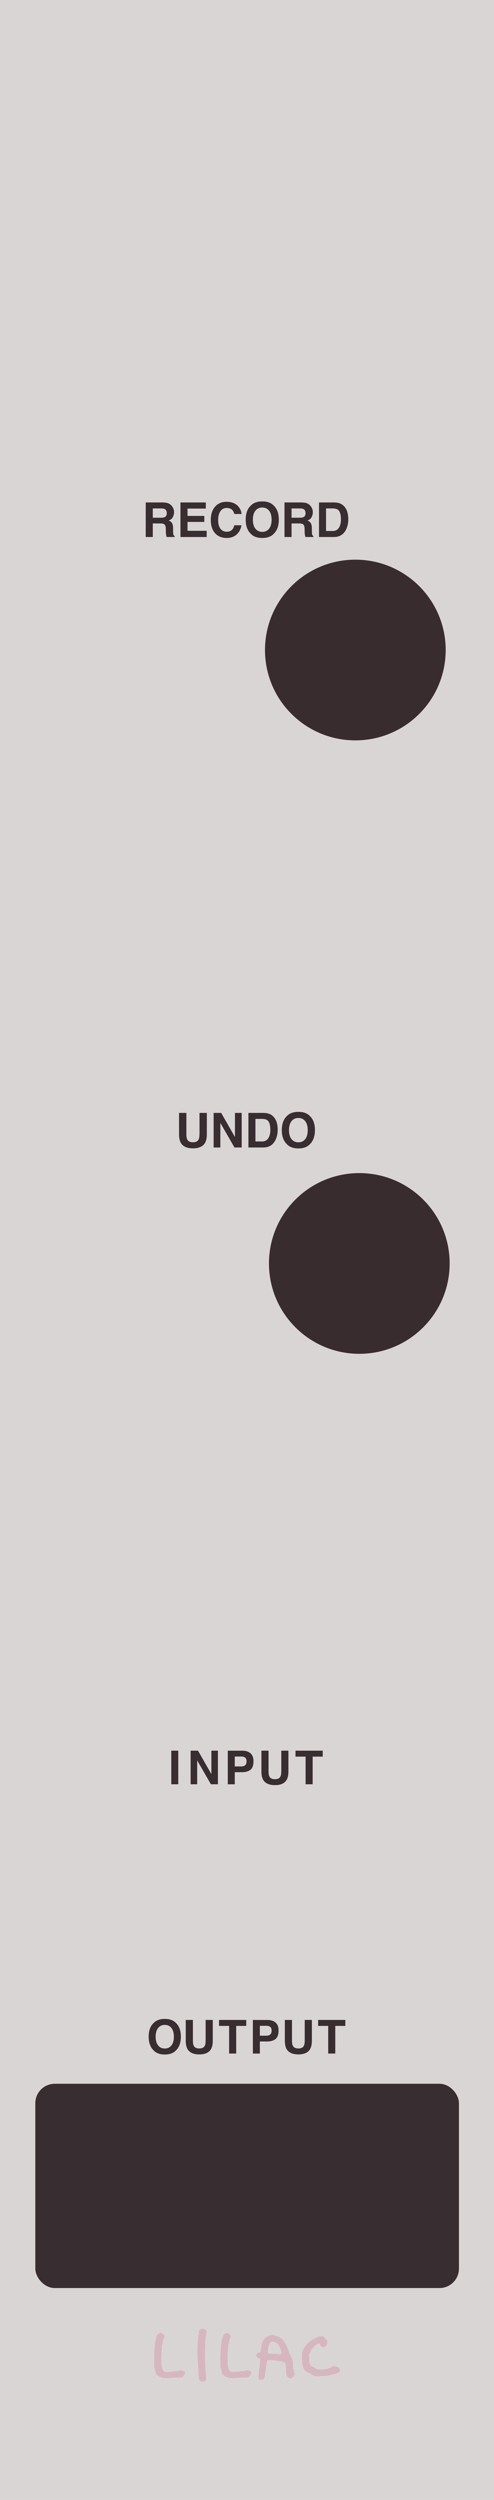 <?xml version="1.0" encoding="UTF-8" standalone="no"?>
<svg
   width="25.4mm"
   height="128.5mm"
   viewBox="0 0 25.4 128.5"
   version="1.1"
   id="svg8"
   inkscape:version="1.2.1 (9c6d41e, 2022-07-14)"
   sodipodi:docname="LoopMutator.svg"
   inkscape:export-filename="/Users/grough/Desktop/VCV Junk/Lilac Progress 20201015-2.png"
   inkscape:export-xdpi="300"
   inkscape:export-ydpi="300"
   xml:space="preserve"
   xmlns:inkscape="http://www.inkscape.org/namespaces/inkscape"
   xmlns:sodipodi="http://sodipodi.sourceforge.net/DTD/sodipodi-0.dtd"
   xmlns:xlink="http://www.w3.org/1999/xlink"
   xmlns="http://www.w3.org/2000/svg"
   xmlns:svg="http://www.w3.org/2000/svg"
   xmlns:rdf="http://www.w3.org/1999/02/22-rdf-syntax-ns#"
   xmlns:cc="http://creativecommons.org/ns#"
   xmlns:dc="http://purl.org/dc/elements/1.1/"><defs
     id="defs2"><inkscape:perspective
       sodipodi:type="inkscape:persp3d"
       inkscape:vp_x="0 : 64.25 : 1"
       inkscape:vp_y="0 : 1000 : 0"
       inkscape:vp_z="30.479998 : 64.25 : 1"
       inkscape:persp3d-origin="15.239998 : 42.833333 : 1"
       id="perspective3344" /><linearGradient
       id="SVGID_1_"
       gradientUnits="userSpaceOnUse"
       x1="219.999"
       y1="6477.4"
       x2="232.999"
       y2="6477.4"
       gradientTransform="matrix(0,0.265,0.265,0,-1701.289,-58.16)"><stop
         offset="0"
         style="stop-color:#ABA9A9"
         id="stop8801" /><stop
         offset="1"
         style="stop-color:#8F8F8F"
         id="stop8803" /></linearGradient><linearGradient
       id="SVGID_2_"
       gradientUnits="userSpaceOnUse"
       x1="220.687"
       y1="6477.4"
       x2="232.311"
       y2="6477.4"
       gradientTransform="matrix(0,0.265,0.265,0,-1701.289,-58.16)"><stop
         offset="0.006"
         style="stop-color:#dad5d5;stop-opacity:1;"
         id="stop8808" /><stop
         offset="1"
         style="stop-color:#cfc8c8;stop-opacity:1;"
         id="stop8810" /></linearGradient><linearGradient
       id="SVGID_2_-2"
       gradientUnits="userSpaceOnUse"
       x1="220.687"
       y1="6477.4"
       x2="232.311"
       y2="6477.4"
       gradientTransform="matrix(0,1,1,0,-6469.903,-218.993)">
	<stop
   offset="0.006"
   style="stop-color:#e5e0e0;stop-opacity:1;"
   id="stop8808-5" />
	<stop
   offset="1"
   style="stop-color:#d4cfcf;stop-opacity:1;"
   id="stop8810-4" />
</linearGradient><linearGradient
       inkscape:collect="always"
       xlink:href="#SVGID_2_-2"
       id="linearGradient16968"
       gradientUnits="userSpaceOnUse"
       gradientTransform="matrix(0,1.033,1.033,0,-6680.993,-226.374)"
       x1="220.687"
       y1="6477.4"
       x2="232.311"
       y2="6477.4" /><linearGradient
       inkscape:collect="always"
       xlink:href="#SVGID_2_-2"
       id="linearGradient16968-0"
       gradientUnits="userSpaceOnUse"
       gradientTransform="matrix(0,1.033,1.033,0,-6680.993,-226.374)"
       x1="220.687"
       y1="6477.4"
       x2="232.311"
       y2="6477.4" /><linearGradient
       inkscape:collect="always"
       xlink:href="#SVGID_2_-2"
       id="linearGradient82892"
       gradientUnits="userSpaceOnUse"
       gradientTransform="matrix(0,1.033,1.033,0,-6680.993,-226.374)"
       x1="220.687"
       y1="6477.4"
       x2="232.311"
       y2="6477.4" /><linearGradient
       inkscape:collect="always"
       xlink:href="#SVGID_2_-2"
       id="linearGradient82981"
       gradientUnits="userSpaceOnUse"
       gradientTransform="matrix(0,1.033,1.033,0,-6680.993,-226.374)"
       x1="220.687"
       y1="6477.4"
       x2="232.311"
       y2="6477.4" /></defs><sodipodi:namedview
     id="base"
     pagecolor="#303030"
     bordercolor="#666666"
     borderopacity="1.0"
     inkscape:pageopacity="0"
     inkscape:pageshadow="2"
     inkscape:zoom="2.5982115"
     inkscape:cx="21.553287"
     inkscape:cy="238.04836"
     inkscape:document-units="mm"
     inkscape:current-layer="layer2"
     inkscape:document-rotation="0"
     showgrid="true"
     inkscape:window-width="1728"
     inkscape:window-height="1051"
     inkscape:window-x="0"
     inkscape:window-y="38"
     inkscape:window-maximized="0"
     inkscape:snap-page="true"
     inkscape:snap-grids="true"
     inkscape:snap-to-guides="true"
     inkscape:snap-others="true"
     inkscape:object-nodes="false"
     inkscape:snap-nodes="true"
     inkscape:snap-global="true"
     showguides="true"
     inkscape:guide-bbox="true"
     inkscape:snap-bbox="true"
     inkscape:showpageshadow="false"
     showborder="true"
     inkscape:lockguides="false"
     inkscape:pagecheckerboard="0"
     inkscape:deskcolor="#dad5d5"><inkscape:grid
       type="xygrid"
       id="grid3645"
       units="mm"
       spacingx="5.08"
       spacingy="128.5"
       empcolor="#3f3fff"
       empopacity="0.125"
       enabled="false" /><inkscape:grid
       type="xygrid"
       id="grid9253"
       spacingx="3"
       empspacing="2"
       spacingy="11"
       units="mm"
       originy="2.4" /></sodipodi:namedview><g
     inkscape:groupmode="layer"
     id="layer2"
     inkscape:label="Panel graphics"
     style="display:inline"><rect
       style="display:inline;opacity:1;mix-blend-mode:normal;fill:#dad5d5;fill-opacity:1;fill-rule:evenodd;stroke-width:0.265"
       id="rect28"
       width="25.4"
       height="128.5"
       x="0"
       y="0" /><circle
       style="display:inline;mix-blend-mode:normal;fill:#d7b7bf;fill-opacity:1;stroke-width:0.914;stroke-miterlimit:4;stroke-dasharray:none"
       id="circle3672"
       cx="21.967"
       cy="-68.955"
       transform="scale(1,-1)"
       r="0" /><circle
       style="display:inline;mix-blend-mode:normal;fill:#d7b7bf;fill-opacity:1;stroke-width:0.914"
       id="circle3727"
       cx="21.951"
       cy="88.486"
       r="0" /><circle
       style="display:inline;mix-blend-mode:normal;fill:#d7b7bf;fill-opacity:1;stroke-width:0.914;stroke-miterlimit:4;stroke-dasharray:none"
       id="circle3831"
       cx="21.967"
       cy="-26.408"
       transform="scale(1,-1)"
       r="0" /><circle
       style="display:inline;mix-blend-mode:normal;fill:#d7b7bf;fill-opacity:1;stroke-width:0.914;stroke-miterlimit:4;stroke-dasharray:none"
       id="ellipse5996"
       cx="21.967"
       cy="-68.955"
       transform="scale(1,-1)"
       r="0" /><circle
       style="display:inline;mix-blend-mode:normal;fill:#d7b7bf;fill-opacity:1;stroke-width:0.914;stroke-miterlimit:4;stroke-dasharray:none"
       id="ellipse5998"
       cx="21.967"
       cy="-68.955"
       transform="scale(1,-1)"
       r="0" /><circle
       style="display:inline;mix-blend-mode:normal;fill:#d7b7bf;fill-opacity:1;stroke-width:0.914;stroke-miterlimit:4;stroke-dasharray:none"
       id="ellipse6000"
       cx="21.967"
       cy="-63.663"
       transform="scale(1,-1)"
       r="0" /><g
       id="g3371"
       transform="matrix(0.924,0,0,0.924,-1.707,8.416)"
       style="display:inline;mix-blend-mode:normal;fill:#d7b7bf;fill-opacity:1"><g
         id="g2422"
         transform="matrix(1.162,0,0,1.162,-2.185,-20.501)"
         style="fill:#d7b7bf;fill-opacity:1"><path
           id="path2410"
           style="display:inline;fill:#d7b7bf;fill-opacity:1;stroke-width:0.013"
           d="m 16.521,121.579 c -0.017,0 -0.087,0.018 -0.156,0.041 -0.138,0.046 -0.195,0.092 -0.29,0.237 -0.051,0.078 -0.06,0.11 -0.105,0.385 -0.025,0.157 -0.041,0.191 -0.09,0.191 -0.031,0 -0.121,0.052 -0.135,0.078 -0.008,0.014 -0.014,0.038 -0.014,0.053 0,0.039 0.098,0.14 0.144,0.15 0.051,0.01 0.072,0.05 0.054,0.105 -0.008,0.023 -0.013,0.091 -0.014,0.15 -1.47e-4,0.066 -0.011,0.15 -0.028,0.216 -0.017,0.067 -0.025,0.125 -0.02,0.155 0.005,0.026 -7.73e-4,0.106 -0.012,0.177 -0.021,0.139 -0.017,0.162 0.035,0.198 0.036,0.026 0.175,0.014 0.21,-0.017 0.036,-0.031 0.065,-0.169 0.089,-0.43 0.008,-0.08 0.023,-0.18 0.034,-0.223 0.011,-0.043 0.02,-0.088 0.02,-0.099 -0.002,-0.05 0.015,-0.121 0.033,-0.138 0.023,-0.023 0.225,-0.027 0.329,-0.007 0.035,0.006 0.116,0.019 0.181,0.028 0.139,0.019 0.305,0.059 0.33,0.079 0.029,0.024 0.046,0.141 0.05,0.348 0.005,0.231 0.026,0.302 0.115,0.374 0.046,0.037 0.059,0.041 0.104,0.033 0.066,-0.011 0.163,-0.086 0.182,-0.14 0.019,-0.055 0.019,-0.108 -7.73e-4,-0.128 -0.009,-0.009 -0.02,-0.047 -0.025,-0.085 -0.005,-0.038 -0.018,-0.093 -0.03,-0.122 -0.016,-0.04 -0.019,-0.08 -0.014,-0.164 0.005,-0.067 0.002,-0.136 -0.008,-0.171 -0.008,-0.033 -0.02,-0.08 -0.026,-0.105 -0.009,-0.04 -0.038,-0.101 -0.126,-0.263 -0.01,-0.018 -0.036,-0.093 -0.059,-0.166 -0.053,-0.172 -0.143,-0.355 -0.203,-0.412 -0.026,-0.025 -0.048,-0.053 -0.048,-0.063 0,-0.03 -0.106,-0.118 -0.183,-0.152 -0.117,-0.052 -0.297,-0.114 -0.331,-0.114 z m -0.026,0.331 c 0.054,-0.004 0.129,0.015 0.192,0.051 0.108,0.062 0.173,0.161 0.235,0.358 0.041,0.129 0.038,0.175 -0.014,0.195 -0.041,0.016 -0.049,0.015 -0.13,-0.008 -0.043,-0.012 -0.119,-0.018 -0.217,-0.017 -0.161,0.003 -0.258,-0.017 -0.269,-0.053 -0.007,-0.024 0.011,-0.2 0.031,-0.293 0.017,-0.08 0.084,-0.199 0.126,-0.221 0.012,-0.006 0.028,-0.01 0.046,-0.012 z" /><path
           style="display:inline;fill:#d7b7bf;fill-opacity:1;stroke-width:0.013"
           d="m 16.022,120.818 c -0.004,-0.011 -0.007,-0.008 -0.008,0.008 -5.57e-4,0.014 0.002,0.022 0.007,0.017 0.005,-0.004 0.005,-0.016 7.74e-4,-0.025 z"
           id="path2412" /><path
           style="display:inline;fill:#d7b7bf;fill-opacity:1;stroke-width:0.014"
           d="m 18.501,123.539 c -0.031,-0.012 -0.082,-0.042 -0.113,-0.065 -0.031,-0.024 -0.08,-0.051 -0.109,-0.061 -0.085,-0.029 -0.187,-0.095 -0.23,-0.149 -0.026,-0.032 -0.053,-0.098 -0.077,-0.186 -0.031,-0.114 -0.038,-0.172 -0.041,-0.364 -0.003,-0.153 0.002,-0.252 0.014,-0.3 0.025,-0.096 0.084,-0.225 0.115,-0.251 0.014,-0.011 0.047,-0.054 0.073,-0.095 0.026,-0.041 0.068,-0.088 0.094,-0.106 0.026,-0.018 0.076,-0.058 0.111,-0.089 0.058,-0.05 0.158,-0.104 0.361,-0.194 0.072,-0.032 0.196,-0.04 0.257,-0.017 0.019,0.007 0.071,0.058 0.116,0.114 0.082,0.101 0.082,0.101 0.072,0.181 -0.012,0.094 -0.075,0.189 -0.14,0.211 -0.068,0.022 -0.147,-0.01 -0.18,-0.073 -0.057,-0.108 -0.057,-0.108 -0.151,-0.072 -0.062,0.024 -0.104,0.054 -0.169,0.122 -0.048,0.05 -0.1,0.115 -0.116,0.145 -0.09,0.167 -0.105,0.201 -0.114,0.255 -0.005,0.033 -0.003,0.082 0.004,0.11 0.009,0.031 0.009,0.072 0.002,0.107 -0.009,0.04 -0.007,0.08 0.009,0.139 0.028,0.109 0.068,0.17 0.124,0.193 0.025,0.01 0.09,0.046 0.144,0.079 0.062,0.038 0.123,0.064 0.166,0.07 0.096,0.013 0.396,-0.018 0.465,-0.049 0.031,-0.014 0.075,-0.029 0.096,-0.035 0.021,-0.004 0.063,-0.026 0.093,-0.046 0.041,-0.028 0.064,-0.034 0.097,-0.028 0.024,0.004 0.074,0.014 0.112,0.021 0.098,0.016 0.167,0.085 0.167,0.165 -1.59e-4,0.032 -0.005,0.065 -0.011,0.074 -0.023,0.034 -0.163,0.091 -0.347,0.14 -0.168,0.044 -0.226,0.053 -0.464,0.066 -0.334,0.018 -0.358,0.018 -0.429,-0.01 z"
           id="path2414" /><path
           style="display:inline;fill:#d7b7bf;fill-opacity:1;stroke-width:0.013"
           d="m 13.045,123.783 c -0.054,-0.053 -0.063,-0.135 -0.087,-0.74 -0.004,-0.098 -0.013,-0.219 -0.019,-0.27 -0.038,-0.286 -0.006,-0.999 0.055,-1.239 0.008,-0.03 0.01,-0.07 0.005,-0.089 -0.012,-0.048 0.034,-0.104 0.112,-0.138 0.079,-0.034 0.105,-0.034 0.147,-7.7e-4 0.018,0.014 0.049,0.032 0.068,0.039 0.032,0.012 0.034,0.019 0.034,0.096 0,0.046 -0.005,0.089 -0.012,0.096 -0.006,0.007 -0.022,0.104 -0.035,0.216 -0.036,0.319 -0.031,1.272 0.008,1.578 0.007,0.054 0.016,0.168 0.019,0.252 0.006,0.153 0.006,0.153 -0.04,0.194 -0.042,0.037 -0.055,0.041 -0.132,0.041 -0.076,0 -0.09,-0.004 -0.122,-0.036 z"
           id="path2416" /><path
           style="display:inline;fill:#d7b7bf;fill-opacity:1;stroke-width:0.013"
           d="m 11.386,123.654 c -0.188,-0.012 -0.257,-0.039 -0.401,-0.159 -0.058,-0.048 -0.06,-0.052 -0.09,-0.239 -0.005,-0.034 -0.018,-0.071 -0.028,-0.083 -0.014,-0.017 -0.018,-0.086 -0.017,-0.32 7.73e-4,-0.543 0.03,-0.873 0.099,-1.116 0.051,-0.179 0.063,-0.195 0.176,-0.234 0.07,-0.024 0.07,-0.024 0.121,0.012 0.028,0.02 0.065,0.061 0.082,0.093 0.03,0.057 0.03,0.057 -0.015,0.147 -0.032,0.063 -0.044,0.104 -0.041,0.137 0.002,0.026 -0.008,0.079 -0.023,0.118 -0.02,0.052 -0.027,0.102 -0.027,0.183 -7e-6,0.061 -0.006,0.133 -0.013,0.158 -0.018,0.061 -0.019,0.648 -0.002,0.723 0.044,0.189 0.067,0.228 0.165,0.276 0.052,0.025 0.082,0.017 0.175,0.007 0.127,-0.011 0.255,-0.025 0.286,-0.033 0.031,-0.007 0.07,-0.01 0.086,-0.006 0.016,0.004 0.057,-0.002 0.09,-0.013 0.105,-0.036 0.192,-0.032 0.264,0.01 0.038,0.023 0.062,0.046 0.062,0.061 0,0.053 -0.043,0.142 -0.095,0.195 -0.055,0.056 -0.055,0.056 -0.213,0.056 -0.087,10e-5 -0.223,0.005 -0.303,0.012 -0.08,0.007 -0.177,0.015 -0.217,0.018 -0.04,0.004 -0.034,0.002 -0.121,-0.004 z"
           id="path2418"
           sodipodi:nodetypes="cscccscccccccccsccsccscscccc" /><path
           style="display:inline;fill:#d7b7bf;fill-opacity:1;stroke-width:0.013"
           d="m 14.559,123.654 c -0.188,-0.012 -0.257,-0.039 -0.401,-0.159 -0.058,-0.048 -0.06,-0.052 -0.09,-0.239 -0.005,-0.034 -0.018,-0.071 -0.028,-0.083 -0.014,-0.017 -0.018,-0.086 -0.017,-0.32 7.73e-4,-0.543 0.03,-0.873 0.099,-1.116 0.051,-0.179 0.063,-0.195 0.176,-0.234 0.07,-0.024 0.07,-0.024 0.121,0.012 0.028,0.02 0.065,0.061 0.082,0.093 0.03,0.057 0.03,0.057 -0.015,0.147 -0.032,0.063 -0.044,0.104 -0.041,0.137 0.002,0.026 -0.008,0.079 -0.023,0.118 -0.02,0.052 -0.027,0.102 -0.027,0.183 -7e-6,0.061 -0.006,0.133 -0.013,0.158 -0.018,0.061 -0.019,0.648 -0.002,0.723 0.044,0.189 0.067,0.228 0.165,0.276 0.052,0.025 0.082,0.017 0.175,0.007 0.127,-0.011 0.255,-0.025 0.286,-0.033 0.031,-0.007 0.07,-0.01 0.086,-0.006 0.016,0.004 0.057,-0.002 0.09,-0.013 0.105,-0.036 0.192,-0.032 0.264,0.01 0.038,0.023 0.062,0.046 0.062,0.061 0,0.053 -0.043,0.142 -0.095,0.195 -0.055,0.056 -0.055,0.056 -0.213,0.056 -0.087,10e-5 -0.223,0.005 -0.303,0.012 -0.08,0.007 -0.177,0.015 -0.217,0.018 -0.04,0.004 -0.034,0.002 -0.121,-0.004 z"
           id="path2420"
           sodipodi:nodetypes="cscccscccccccccsccsccscscccc" /></g></g><g
       transform="matrix(0.342,0,0,0.342,22.916,33.412)"
       id="g2605-7"
       style="display:inline;opacity:1;mix-blend-mode:normal;fill:#392c2f;fill-opacity:1;stroke-width:1.294"><path
         inkscape:connector-curvature="0"
         id="path2603-9"
         style="fill:#392c2f;fill-opacity:1;fill-rule:nonzero;stroke:none;stroke-width:1.294"
         d="m 0,0 c 0,-7.5 -6.083,-13.58 -13.584,-13.58 -7.5,0 -13.582,6.08 -13.582,13.58 0,7.503 6.082,13.582 13.582,13.582 C -6.083,13.582 0,7.503 0,0" /></g><rect
       style="display:inline;mix-blend-mode:normal;fill:#382d30;fill-opacity:1;stroke-width:1;stroke-miterlimit:4;stroke-dasharray:none"
       id="rect2783"
       width="21.782"
       height="10.5"
       x="1.816"
       y="107.109"
       rx="1"
       ry="1" /><g
       aria-label="INPUT"
       id="text6211"
       style="font-style:normal;font-weight:normal;font-size:2.4px;line-height:1.5;font-family:sans-serif;letter-spacing:0.265px;fill:#382d30;fill-opacity:1;stroke:none;stroke-width:0.265"
       transform="translate(0,0.132)"><path
         d="M 9.166,91.582 H 8.807 V 89.855 H 9.166 Z M 8.986,89.821 Z"
         style="font-style:normal;font-variant:normal;font-weight:bold;font-stretch:normal;font-size:2.4px;font-family:Helvetica;-inkscape-font-specification:'Helvetica Bold';fill:#382d30;fill-opacity:1;stroke-width:0.265"
         id="path6272" /><path
         d="m 9.802,89.855 h 0.379 l 0.688,1.206 v -1.206 h 0.336 V 91.582 H 10.844 L 10.138,90.355 V 91.582 H 9.802 Z m 0.715,-0.004 z"
         style="font-style:normal;font-variant:normal;font-weight:bold;font-stretch:normal;font-size:2.4px;font-family:Helvetica;-inkscape-font-specification:'Helvetica Bold';fill:#382d30;fill-opacity:1;stroke-width:0.265"
         id="path6274" /><path
         d="m 12.677,90.405 q 0,-0.135 -0.071,-0.192 -0.07,-0.057 -0.198,-0.057 H 12.071 v 0.509 h 0.336 q 0.128,0 0.198,-0.062 0.071,-0.062 0.071,-0.197 z m 0.357,-0.002 q 0,0.306 -0.155,0.432 -0.155,0.127 -0.442,0.127 H 12.071 v 0.621 h -0.359 v -1.727 h 0.752 q 0.26,0 0.415,0.134 0.155,0.134 0.155,0.414 z"
         style="font-style:normal;font-variant:normal;font-weight:bold;font-stretch:normal;font-size:2.4px;font-family:Helvetica;-inkscape-font-specification:'Helvetica Bold';fill:#382d30;fill-opacity:1;stroke-width:0.265"
         id="path6276" /><path
         d="m 13.441,89.855 h 0.367 v 1.062 q 0,0.178 0.042,0.26 0.066,0.145 0.286,0.145 0.219,0 0.285,-0.145 0.042,-0.082 0.042,-0.26 v -1.062 h 0.367 v 1.062 q 0,0.275 -0.086,0.429 -0.159,0.281 -0.608,0.281 -0.449,0 -0.609,-0.281 -0.086,-0.154 -0.086,-0.429 z m 0.695,0 z"
         style="font-style:normal;font-variant:normal;font-weight:bold;font-stretch:normal;font-size:2.4px;font-family:Helvetica;-inkscape-font-specification:'Helvetica Bold';fill:#382d30;fill-opacity:1;stroke-width:0.265"
         id="path6278" /><path
         d="m 16.593,89.855 v 0.306 h -0.517 v 1.421 h -0.363 v -1.421 h -0.519 v -0.306 z"
         style="font-style:normal;font-variant:normal;font-weight:bold;font-stretch:normal;font-size:2.4px;font-family:Helvetica;-inkscape-font-specification:'Helvetica Bold';fill:#382d30;fill-opacity:1;stroke-width:0.265"
         id="path6280" /></g><g
       aria-label="OUTPUT"
       id="text6235"
       style="font-style:normal;font-weight:normal;font-size:2.4px;line-height:1.5;font-family:sans-serif;letter-spacing:0.265px;fill:#382d30;fill-opacity:1;stroke:none;stroke-width:0.265"><path
         d="m 8.473,105.298 q 0.214,0 0.34,-0.158 0.127,-0.158 0.127,-0.45 0,-0.291 -0.127,-0.449 -0.125,-0.159 -0.34,-0.159 -0.214,0 -0.342,0.158 -0.128,0.158 -0.128,0.45 0,0.292 0.128,0.45 0.128,0.158 0.342,0.158 z m 0.827,-0.608 q 0,0.465 -0.261,0.713 -0.196,0.202 -0.566,0.202 -0.37,0 -0.566,-0.202 -0.263,-0.247 -0.263,-0.713 0,-0.475 0.263,-0.713 0.196,-0.202 0.566,-0.202 0.37,0 0.566,0.202 0.261,0.238 0.261,0.713 z m -0.827,-0.914 z"
         style="font-style:normal;font-variant:normal;font-weight:bold;font-stretch:normal;font-size:2.4px;font-family:Helvetica;-inkscape-font-specification:'Helvetica Bold';fill:#382d30;fill-opacity:1;stroke-width:0.265"
         id="path6283" /><path
         d="m 9.551,103.828 h 0.367 v 1.062 q 0,0.178 0.042,0.26 0.066,0.145 0.286,0.145 0.219,0 0.285,-0.145 0.042,-0.082 0.042,-0.26 v -1.062 h 0.367 v 1.062 q 0,0.275 -0.086,0.429 -0.159,0.281 -0.608,0.281 -0.449,0 -0.609,-0.281 -0.086,-0.154 -0.086,-0.429 z m 0.695,0 z"
         style="font-style:normal;font-variant:normal;font-weight:bold;font-stretch:normal;font-size:2.4px;font-family:Helvetica;-inkscape-font-specification:'Helvetica Bold';fill:#382d30;fill-opacity:1;stroke-width:0.265"
         id="path6285" /><path
         d="m 12.661,103.828 v 0.306 h -0.517 v 1.421 h -0.363 v -1.421 h -0.519 v -0.306 z"
         style="font-style:normal;font-variant:normal;font-weight:bold;font-stretch:normal;font-size:2.4px;font-family:Helvetica;-inkscape-font-specification:'Helvetica Bold';fill:#382d30;fill-opacity:1;stroke-width:0.265"
         id="path6287" /><path
         d="m 13.966,104.378 q 0,-0.135 -0.071,-0.192 -0.07,-0.057 -0.198,-0.057 H 13.361 v 0.509 h 0.336 q 0.128,0 0.198,-0.062 0.071,-0.062 0.071,-0.197 z m 0.357,-0.002 q 0,0.306 -0.155,0.432 -0.155,0.127 -0.442,0.127 H 13.361 v 0.621 h -0.359 v -1.727 h 0.752 q 0.26,0 0.415,0.134 0.155,0.134 0.155,0.414 z"
         style="font-style:normal;font-variant:normal;font-weight:bold;font-stretch:normal;font-size:2.4px;font-family:Helvetica;-inkscape-font-specification:'Helvetica Bold';fill:#382d30;fill-opacity:1;stroke-width:0.265"
         id="path6289" /><path
         d="m 14.646,103.828 h 0.367 v 1.062 q 0,0.178 0.042,0.26 0.066,0.145 0.286,0.145 0.219,0 0.285,-0.145 0.042,-0.082 0.042,-0.26 v -1.062 h 0.367 v 1.062 q 0,0.275 -0.086,0.429 -0.159,0.281 -0.608,0.281 -0.449,0 -0.609,-0.281 -0.086,-0.154 -0.086,-0.429 z m 0.695,0 z"
         style="font-style:normal;font-variant:normal;font-weight:bold;font-stretch:normal;font-size:2.4px;font-family:Helvetica;-inkscape-font-specification:'Helvetica Bold';fill:#382d30;fill-opacity:1;stroke-width:0.265"
         id="path6291" /><path
         d="m 17.756,103.828 v 0.306 h -0.517 v 1.421 h -0.363 v -1.421 h -0.519 v -0.306 z"
         style="font-style:normal;font-variant:normal;font-weight:bold;font-stretch:normal;font-size:2.4px;font-family:Helvetica;-inkscape-font-specification:'Helvetica Bold';fill:#382d30;fill-opacity:1;stroke-width:0.265"
         id="path6293" /></g><g
       aria-label="RECORD"
       id="text10055"
       style="font-weight:bold;font-size:2.469px;font-family:Helvetica;-inkscape-font-specification:'Helvetica Bold';display:inline;opacity:1;fill:#382d30;stroke-width:0.8"><path
         d="M 8.24,26.906 H 7.856 v 0.697 H 7.493 v -1.777 h 0.872 q 0.187,0.004 0.287,0.046 0.101,0.042 0.171,0.124 0.058,0.068 0.092,0.15 0.034,0.082 0.034,0.187 0,0.127 -0.064,0.25 -0.064,0.122 -0.211,0.172 0.123,0.049 0.174,0.141 0.052,0.09 0.052,0.277 v 0.119 q 0,0.122 0.01,0.165 0.014,0.069 0.068,0.101 v 0.045 H 8.568 q -0.017,-0.059 -0.024,-0.095 -0.014,-0.075 -0.016,-0.153 l -0.002,-0.165 Q 8.523,27.02 8.463,26.963 8.404,26.906 8.24,26.906 Z m 0.225,-0.323 q 0.111,-0.051 0.111,-0.2 0,-0.162 -0.107,-0.217 -0.06,-0.031 -0.181,-0.031 H 7.856 v 0.477 h 0.421 q 0.125,0 0.188,-0.029 z"
         style="stroke-width:0.8"
         id="path11088" /><path
         d="M 10.505,26.827 H 9.642 v 0.457 h 0.984 v 0.32 H 9.279 v -1.777 h 1.303 v 0.315 H 9.642 v 0.377 h 0.863 z"
         style="stroke-width:0.8"
         id="path11090" /><path
         d="m 12.169,27.471 q -0.199,0.182 -0.509,0.182 -0.383,0 -0.603,-0.246 -0.219,-0.247 -0.219,-0.678 0,-0.465 0.25,-0.717 0.217,-0.219 0.552,-0.219 0.449,0 0.656,0.294 0.115,0.165 0.123,0.332 h -0.371 q -0.036,-0.128 -0.093,-0.193 -0.101,-0.116 -0.3,-0.116 -0.203,0 -0.32,0.164 -0.117,0.163 -0.117,0.462 0,0.299 0.123,0.449 0.124,0.148 0.315,0.148 0.195,0 0.298,-0.128 0.057,-0.069 0.094,-0.206 h 0.368 q -0.048,0.291 -0.246,0.473 z"
         style="stroke-width:0.8"
         id="path11092" /><path
         d="m 13.485,27.653 q -0.381,0 -0.582,-0.207 -0.27,-0.254 -0.27,-0.733 0,-0.488 0.27,-0.733 0.201,-0.207 0.582,-0.207 0.381,0 0.582,0.207 0.269,0.245 0.269,0.733 0,0.479 -0.269,0.733 -0.201,0.207 -0.582,0.207 z m 0.351,-0.477 q 0.129,-0.163 0.129,-0.463 0,-0.299 -0.13,-0.462 -0.129,-0.164 -0.35,-0.164 -0.221,0 -0.352,0.163 -0.131,0.163 -0.131,0.463 0,0.3 0.131,0.463 0.131,0.163 0.352,0.163 0.221,0 0.351,-0.163 z"
         style="stroke-width:0.8"
         id="path11094" /><path
         d="m 15.374,26.906 h -0.383 v 0.697 h -0.363 v -1.777 h 0.872 q 0.187,0.004 0.287,0.046 0.101,0.042 0.171,0.124 0.058,0.068 0.092,0.15 0.034,0.082 0.034,0.187 0,0.127 -0.064,0.25 -0.064,0.122 -0.211,0.172 0.123,0.049 0.174,0.141 0.052,0.09 0.052,0.277 v 0.119 q 0,0.122 0.01,0.165 0.014,0.069 0.068,0.101 v 0.045 h -0.409 q -0.017,-0.059 -0.024,-0.095 -0.014,-0.075 -0.016,-0.153 l -0.002,-0.165 q -0.002,-0.17 -0.063,-0.227 -0.059,-0.057 -0.223,-0.057 z m 0.225,-0.323 q 0.111,-0.051 0.111,-0.2 0,-0.162 -0.107,-0.217 -0.06,-0.031 -0.181,-0.031 h -0.432 v 0.477 h 0.421 q 0.125,0 0.188,-0.029 z"
         style="stroke-width:0.8"
         id="path11096" /><path
         d="m 17.169,27.603 h -0.766 v -1.777 h 0.766 q 0.165,0.002 0.275,0.039 0.187,0.061 0.303,0.225 0.093,0.133 0.127,0.287 0.034,0.154 0.034,0.294 0,0.354 -0.142,0.6 -0.193,0.332 -0.596,0.332 z m 0.276,-1.324 q -0.086,-0.145 -0.339,-0.145 h -0.342 v 1.16 h 0.342 q 0.263,0 0.367,-0.259 0.057,-0.142 0.057,-0.339 0,-0.271 -0.084,-0.417 z"
         style="stroke-width:0.8"
         id="path11098" /></g><g
       aria-label="OVERDUB"
       id="text10682"
       style="font-weight:bold;font-size:2.469px;font-family:Helvetica;-inkscape-font-specification:'Helvetica Bold';display:inline;opacity:1;fill:#382d30;stroke-width:0.8"
       transform="translate(26.458)"><path
         d="m 7.216,43.156 q -0.381,0 -0.582,-0.207 -0.27,-0.254 -0.27,-0.733 0,-0.488 0.27,-0.733 0.201,-0.207 0.582,-0.207 0.381,0 0.582,0.207 0.269,0.245 0.269,0.733 0,0.479 -0.269,0.733 -0.201,0.207 -0.582,0.207 z m 0.351,-0.477 q 0.129,-0.163 0.129,-0.463 0,-0.299 -0.13,-0.462 -0.129,-0.164 -0.35,-0.164 -0.221,0 -0.352,0.163 -0.131,0.163 -0.131,0.463 0,0.3 0.131,0.463 0.131,0.163 0.352,0.163 0.221,0 0.351,-0.163 z"
         style="stroke-width:0.8"
         id="path11073" /><path
         d="m 8.219,41.329 h 0.397 l 0.386,1.349 0.389,-1.349 h 0.386 L 9.17,43.107 H 8.819 Z"
         style="stroke-width:0.8"
         id="path11075" /><path
         d="m 11.235,42.33 h -0.863 v 0.457 h 0.984 v 0.32 h -1.347 v -1.777 h 1.303 v 0.315 h -0.941 v 0.377 h 0.863 z"
         style="stroke-width:0.8"
         id="path11077" /><path
         d="m 12.399,42.41 h -0.383 v 0.697 h -0.363 v -1.777 h 0.872 q 0.187,0.004 0.287,0.046 0.101,0.042 0.171,0.124 0.058,0.068 0.092,0.15 0.034,0.082 0.034,0.187 0,0.127 -0.064,0.25 -0.064,0.122 -0.211,0.172 0.123,0.049 0.174,0.141 0.052,0.09 0.052,0.277 v 0.119 q 0,0.122 0.01,0.165 0.014,0.069 0.068,0.101 v 0.045 h -0.409 q -0.017,-0.059 -0.024,-0.095 -0.014,-0.075 -0.016,-0.153 l -0.002,-0.165 q -0.002,-0.17 -0.063,-0.227 -0.059,-0.057 -0.223,-0.057 z m 0.225,-0.323 q 0.111,-0.051 0.111,-0.2 0,-0.162 -0.107,-0.217 -0.06,-0.031 -0.181,-0.031 h -0.432 v 0.477 h 0.421 q 0.125,0 0.188,-0.029 z"
         style="stroke-width:0.8"
         id="path11079" /><path
         d="m 14.194,43.107 h -0.766 v -1.777 h 0.766 q 0.165,0.002 0.275,0.039 0.187,0.061 0.303,0.225 0.093,0.133 0.127,0.287 0.034,0.154 0.034,0.294 0,0.354 -0.142,0.6 -0.193,0.332 -0.596,0.332 z m 0.276,-1.324 q -0.086,-0.145 -0.339,-0.145 H 13.788 v 1.16 h 0.342 q 0.263,0 0.367,-0.259 0.057,-0.142 0.057,-0.339 0,-0.271 -0.084,-0.417 z"
         style="stroke-width:0.8"
         id="path11081" /><path
         d="m 16.263,42.422 v -1.092 h 0.377 v 1.092 q 0,0.283 -0.088,0.441 -0.164,0.289 -0.626,0.289 -0.462,0 -0.627,-0.289 -0.088,-0.158 -0.088,-0.441 v -1.092 h 0.377 v 1.092 q 0,0.183 0.043,0.268 0.068,0.15 0.294,0.15 0.225,0 0.293,-0.15 0.043,-0.084 0.043,-0.268 z"
         style="stroke-width:0.8"
         id="path11083" /><path
         d="m 17.806,43.107 h -0.805 v -1.777 h 0.863 q 0.327,0.005 0.463,0.189 0.082,0.113 0.082,0.271 0,0.163 -0.082,0.262 -0.046,0.055 -0.135,0.101 0.136,0.049 0.205,0.157 0.07,0.107 0.07,0.26 0,0.158 -0.08,0.283 -0.051,0.083 -0.127,0.14 -0.086,0.065 -0.203,0.089 -0.116,0.024 -0.252,0.024 z m -0.008,-0.783 h -0.443 v 0.474 h 0.436 q 0.117,0 0.182,-0.031 0.118,-0.058 0.118,-0.222 0,-0.139 -0.115,-0.191 -0.064,-0.029 -0.18,-0.03 z m 0.184,-0.339 q 0.072,-0.043 0.072,-0.156 0,-0.124 -0.096,-0.164 -0.083,-0.028 -0.212,-0.028 h -0.391 v 0.392 h 0.436 q 0.117,0 0.191,-0.045 z"
         style="stroke-width:0.8"
         id="path11085" /></g><g
       aria-label="UNDO"
       id="text10686"
       style="font-weight:bold;font-size:2.469px;font-family:Helvetica;-inkscape-font-specification:'Helvetica Bold';display:inline;opacity:1;fill:#382d30;stroke-width:0.8"><path
         d="m 10.258,58.297 v -1.092 h 0.377 v 1.092 q 0,0.283 -0.088,0.441 -0.164,0.289 -0.626,0.289 -0.462,0 -0.627,-0.289 -0.088,-0.158 -0.088,-0.441 v -1.092 h 0.377 v 1.092 q 0,0.183 0.043,0.268 0.068,0.15 0.294,0.15 0.225,0 0.293,-0.15 0.043,-0.084 0.043,-0.268 z"
         style="stroke-width:0.8"
         id="path11064" /><path
         d="m 12.427,58.982 h -0.371 l -0.726,-1.262 v 1.262 H 10.984 v -1.777 h 0.389 l 0.708,1.241 v -1.241 h 0.346 z"
         style="stroke-width:0.8"
         id="path11066" /><path
         d="m 13.539,58.982 h -0.766 v -1.777 h 0.766 q 0.165,0.002 0.275,0.039 0.187,0.061 0.303,0.225 0.093,0.133 0.127,0.287 0.034,0.154 0.034,0.294 0,0.354 -0.142,0.6 -0.193,0.332 -0.596,0.332 z m 0.276,-1.324 q -0.086,-0.145 -0.339,-0.145 h -0.342 v 1.16 h 0.342 q 0.263,0 0.367,-0.259 0.057,-0.142 0.057,-0.339 0,-0.271 -0.084,-0.417 z"
         style="stroke-width:0.8"
         id="path11068" /><path
         d="m 15.342,59.031 q -0.381,0 -0.582,-0.207 -0.27,-0.254 -0.27,-0.733 0,-0.488 0.27,-0.733 0.201,-0.207 0.582,-0.207 0.381,0 0.582,0.207 0.269,0.245 0.269,0.733 0,0.479 -0.269,0.733 -0.201,0.207 -0.582,0.207 z m 0.351,-0.477 q 0.129,-0.163 0.129,-0.463 0,-0.299 -0.13,-0.462 -0.129,-0.164 -0.35,-0.164 -0.221,0 -0.352,0.163 -0.131,0.163 -0.131,0.463 0,0.3 0.131,0.463 0.131,0.163 0.352,0.163 0.221,0 0.351,-0.163 z"
         style="stroke-width:0.8"
         id="path11070" /></g><g
       transform="matrix(0.342,0,0,-0.342,49.578,49.069)"
       id="g10738"
       style="display:inline;opacity:1;mix-blend-mode:normal;fill:#392c2f;fill-opacity:1;stroke-width:1.294"><path
         inkscape:connector-curvature="0"
         id="path10736"
         style="fill:#392c2f;fill-opacity:1;fill-rule:nonzero;stroke:none;stroke-width:1.294"
         d="m 0,0 c 0,-7.5 -6.083,-13.58 -13.584,-13.58 -7.5,0 -13.582,6.08 -13.582,13.58 0,7.503 6.082,13.582 13.582,13.582 C -6.083,13.582 0,7.503 0,0" /></g><g
       transform="matrix(0.342,0,0,-0.342,23.12,64.944)"
       id="g10750"
       style="display:inline;opacity:1;mix-blend-mode:normal;fill:#392c2f;fill-opacity:1;stroke-width:1.294"><path
         inkscape:connector-curvature="0"
         id="path10748"
         style="fill:#392c2f;fill-opacity:1;fill-rule:nonzero;stroke:none;stroke-width:1.294"
         d="m 0,0 c 0,-7.5 -6.083,-13.58 -13.584,-13.58 -7.5,0 -13.582,6.08 -13.582,13.58 0,7.503 6.082,13.582 13.582,13.582 C -6.083,13.582 0,7.503 0,0" /></g></g><g
     inkscape:groupmode="layer"
     id="layer6"
     inkscape:label="Grid"
     style="display:none"><path
       style="display:inline;opacity:1;mix-blend-mode:normal;fill:none;stroke:#382d30;stroke-width:0.3;stroke-linecap:butt;stroke-linejoin:miter;stroke-miterlimit:4;stroke-dasharray:none;stroke-opacity:1"
       d="m 6.837,97.091 h 11.782"
       id="path2767"
       sodipodi:nodetypes="cc" /><rect
       style="display:inline;fill:#aca793;stroke-width:0.216"
       id="rect7990"
       width="116.84"
       height="11"
       x="-45.8"
       y="117.5" /><rect
       style="display:inline;fill:#aca793;fill-opacity:1;stroke:none;stroke-width:0.1;stroke-dasharray:none;stroke-opacity:1"
       id="rect8030"
       width="117"
       height="13.5"
       x="-45.8"
       y="-0.109" /><rect
       style="display:inline;fill:#aca793;fill-opacity:1;stroke:none;stroke-width:0.1;stroke-dasharray:none;stroke-opacity:1"
       id="rect9991"
       width="117"
       height="13.5"
       x="4.738"
       y="-1.977"
       transform="rotate(90)" /><rect
       style="display:inline;fill:#aca793;fill-opacity:1;stroke:none;stroke-width:0.1;stroke-dasharray:none;stroke-opacity:1"
       id="rect9993"
       width="117"
       height="13.5"
       x="7.906"
       y="-37.02"
       transform="rotate(90)" /></g><g
     inkscape:groupmode="layer"
     id="layer11"
     inkscape:label="Screws"
     style="display:none"
     sodipodi:insensitive="true"><g
       id="g82721"
       transform="matrix(0.349,0,0,0.349,4.994,-0.351)"
       style="display:inline;opacity:1;mix-blend-mode:normal"><circle
         fill="url(#SVGID_1_)"
         cx="7.5"
         cy="7.506"
         r="6.5"
         id="circle8806-5"
         style="display:inline;fill:#bdb1b3;fill-opacity:1;stroke-width:1" /><circle
         fill="url(#SVGID_2_)"
         cx="7.5"
         cy="7.506"
         id="circle16966"
         style="display:inline;fill:url(#linearGradient16968);stroke-width:1.033"
         r="6.001" /><g
         id="g26948"
         style="fill:#b9acae;fill-opacity:1"><rect
           style="fill:#b9acae;fill-opacity:1;stroke-width:5.062"
           id="rect18186"
           width="1.365"
           height="7.21"
           x="6.818"
           y="-11.111"
           transform="scale(1,-1)" /><rect
           style="fill:#b9acae;fill-opacity:1;stroke-width:5.062"
           id="rect18188"
           width="1.365"
           height="7.21"
           x="6.824"
           y="3.895"
           transform="matrix(0,1,1,0,0,0)" /></g></g><g
       id="g82721-1"
       transform="matrix(0.349,0,0,0.349,15.048,-0.351)"
       style="display:inline;opacity:1;mix-blend-mode:normal"><circle
         fill="url(#SVGID_1_)"
         cx="7.5"
         cy="7.506"
         r="6.5"
         id="circle8806-5-4"
         style="display:inline;fill:#bdb1b3;fill-opacity:1;stroke-width:1" /><circle
         fill="url(#SVGID_2_)"
         cx="7.5"
         cy="7.506"
         id="circle16966-3"
         style="display:inline;fill:url(#linearGradient16968-0);stroke-width:1.033"
         r="6.001" /><g
         id="g26948-7"
         style="fill:#b9acae;fill-opacity:1"><rect
           style="fill:#b9acae;fill-opacity:1;stroke-width:5.062"
           id="rect18186-4"
           width="1.365"
           height="7.21"
           x="6.818"
           y="-11.111"
           transform="scale(1,-1)" /><rect
           style="fill:#b9acae;fill-opacity:1;stroke-width:5.062"
           id="rect18188-4"
           width="1.365"
           height="7.21"
           x="6.824"
           y="3.895"
           transform="matrix(0,1,1,0,0,0)" /></g></g><g
       id="g82721-12"
       transform="matrix(0.349,0,0,0.349,4.994,123.61)"
       style="display:inline;opacity:1;mix-blend-mode:normal"><circle
         fill="url(#SVGID_1_)"
         cx="7.5"
         cy="7.506"
         r="6.5"
         id="circle8806-5-5"
         style="display:inline;fill:#bdb1b3;fill-opacity:1;stroke-width:1" /><circle
         fill="url(#SVGID_2_)"
         cx="7.5"
         cy="7.506"
         id="circle16966-0"
         style="display:inline;fill:url(#linearGradient82892);stroke-width:1.033"
         r="6.001" /><g
         id="g26948-4"
         style="fill:#b9acae;fill-opacity:1"><rect
           style="fill:#b9acae;fill-opacity:1;stroke-width:5.062"
           id="rect18186-2"
           width="1.365"
           height="7.21"
           x="6.818"
           y="-11.111"
           transform="scale(1,-1)" /><rect
           style="fill:#b9acae;fill-opacity:1;stroke-width:5.062"
           id="rect18188-6"
           width="1.365"
           height="7.21"
           x="6.824"
           y="3.895"
           transform="matrix(0,1,1,0,0,0)" /></g></g><g
       id="g82721-12-5"
       transform="matrix(0.349,0,0,0.349,15.048,123.61)"
       style="display:inline;opacity:1;mix-blend-mode:normal"><circle
         fill="url(#SVGID_1_)"
         cx="7.5"
         cy="7.506"
         r="6.5"
         id="circle8806-5-5-9"
         style="display:inline;fill:#bdb1b3;fill-opacity:1;stroke-width:1" /><circle
         fill="url(#SVGID_2_)"
         cx="7.5"
         cy="7.506"
         id="circle16966-0-8"
         style="display:inline;fill:url(#linearGradient82981);stroke-width:1.033"
         r="6.001" /><g
         id="g26948-4-8"
         style="fill:#b9acae;fill-opacity:1"><rect
           style="fill:#b9acae;fill-opacity:1;stroke-width:5.062"
           id="rect18186-2-8"
           width="1.365"
           height="7.21"
           x="6.818"
           y="-11.111"
           transform="scale(1,-1)" /><rect
           style="fill:#b9acae;fill-opacity:1;stroke-width:5.062"
           id="rect18188-6-7"
           width="1.365"
           height="7.21"
           x="6.824"
           y="3.895"
           transform="matrix(0,1,1,0,0,0)" /></g></g></g><g
     inkscape:label="Control mocks"
     inkscape:groupmode="layer"
     id="layer1"
     style="display:none;opacity:1;mix-blend-mode:normal"><g
       id="g690"
       transform="translate(32.07,-4.715)"><ellipse
         cy="25.85"
         cx="-19.371"
         id="circle2609-2-1"
         style="display:inline;mix-blend-mode:normal;vector-effect:none;fill:#382d30;fill-opacity:1;fill-rule:nonzero;stroke:none;stroke-width:0.443;stroke-linecap:butt;stroke-linejoin:miter;stroke-miterlimit:4;stroke-dasharray:none;stroke-dashoffset:0;stroke-opacity:1"
         rx="7.122"
         ry="7.118" /><path
         id="path3201-26-4"
         style="display:inline;mix-blend-mode:normal;fill:none;fill-opacity:1;stroke:#5c4d51;stroke-width:0.5;stroke-miterlimit:4;stroke-dasharray:none;stroke-opacity:1"
         d="m -12.47,25.85 c 1.1e-5,-3.811 -3.089,-6.9 -6.9,-6.9 -3.811,-1.5e-5 -6.9,3.089 -6.9,6.9"
         sodipodi:nodetypes="ccc" /><path
         id="path14087"
         style="display:inline;mix-blend-mode:normal;fill:#000000;fill-opacity:0;stroke:#2a2324;stroke-width:0.5;stroke-miterlimit:4;stroke-dasharray:none;stroke-opacity:1"
         d="m -12.47,25.85 c 1.1e-5,3.811 -3.089,6.9 -6.9,6.9 -3.811,1.6e-5 -6.9,-3.089 -6.9,-6.9"
         sodipodi:nodetypes="ccc" /></g><path
       inkscape:connector-curvature="0"
       id="path2702"
       d="m 6.658,38.213 c -2.235,0 -4.053,-1.818 -4.053,-4.053 0,-2.235 1.818,-4.053 4.053,-4.053 2.235,0 4.053,1.818 4.053,4.053 0,2.235 -1.818,4.053 -4.053,4.053"
       style="fill:#e3dede;fill-opacity:1;fill-rule:nonzero;stroke:#6d585e;stroke-width:0.25;stroke-miterlimit:4;stroke-dasharray:none;stroke-opacity:1" /><path
       inkscape:connector-curvature="0"
       id="path2704"
       d="m 6.658,37.079 c -1.61,0 -2.919,-1.309 -2.919,-2.919 0,-1.61 1.309,-2.919 2.919,-2.919 1.61,0 2.919,1.309 2.919,2.919 0,1.61 -1.309,2.919 -2.919,2.919"
       style="fill:#e3dede;fill-opacity:1;fill-rule:nonzero;stroke:#6d585e;stroke-width:0.25;stroke-miterlimit:4;stroke-dasharray:none;stroke-opacity:1" /><path
       inkscape:connector-curvature="0"
       id="path2706"
       d="m 8.457,34.16 c 0,0.994 -0.806,1.8 -1.8,1.8 -0.994,0 -1.8,-0.806 -1.8,-1.8 0,-0.994 0.806,-1.8 1.8,-1.8 0.994,0 1.8,0.806 1.8,1.8"
       style="fill:#000000;fill-opacity:1;fill-rule:nonzero;stroke:none;stroke-width:0.353" /><g
       id="g2650-0"
       transform="translate(-86.131,-73.56)"
       style="display:inline;opacity:1;mix-blend-mode:normal"><path
         inkscape:connector-curvature="0"
         id="path7255-2"
         d="m 92.789,127.429 c -2.235,0 -4.053,-1.818 -4.053,-4.053 0,-2.235 1.818,-4.053 4.053,-4.053 2.235,0 4.053,1.818 4.053,4.053 0,2.235 -1.818,4.053 -4.053,4.053"
         style="fill:#e6e6e6;fill-opacity:1;fill-rule:nonzero;stroke:#636663;stroke-width:0.25;stroke-miterlimit:4;stroke-dasharray:none;stroke-opacity:1" /><path
         inkscape:connector-curvature="0"
         id="path7261-1"
         d="m 92.789,126.295 c -1.61,0 -2.919,-1.309 -2.919,-2.919 0,-1.61 1.309,-2.919 2.919,-2.919 1.61,0 2.919,1.309 2.919,2.919 0,1.61 -1.309,2.919 -2.919,2.919"
         style="fill:#e6e6e6;fill-opacity:1;fill-rule:nonzero;stroke:#636663;stroke-width:0.25;stroke-miterlimit:4;stroke-dasharray:none;stroke-opacity:1" /><path
         inkscape:connector-curvature="0"
         id="path7265-8"
         d="m 94.589,123.376 c 0,0.994 -0.806,1.8 -1.8,1.8 -0.994,0 -1.8,-0.806 -1.8,-1.8 0,-0.994 0.806,-1.8 1.8,-1.8 0.994,0 1.8,0.806 1.8,1.8"
         style="fill:#000000;fill-opacity:1;fill-rule:nonzero;stroke:none;stroke-width:0.353" /></g><g
       id="g2682-7"
       transform="translate(-86.131,-57.904)"
       style="display:inline;opacity:1;mix-blend-mode:normal"><path
         inkscape:connector-curvature="0"
         id="path2676-1"
         d="m 92.789,127.429 c -2.235,0 -4.053,-1.818 -4.053,-4.053 0,-2.235 1.818,-4.053 4.053,-4.053 2.235,0 4.053,1.818 4.053,4.053 0,2.235 -1.818,4.053 -4.053,4.053"
         style="fill:#e6e6e6;fill-opacity:1;fill-rule:nonzero;stroke:#636663;stroke-width:0.25;stroke-miterlimit:4;stroke-dasharray:none;stroke-opacity:1" /><path
         inkscape:connector-curvature="0"
         id="path2678-5"
         d="m 92.789,126.295 c -1.61,0 -2.919,-1.309 -2.919,-2.919 0,-1.61 1.309,-2.919 2.919,-2.919 1.61,0 2.919,1.309 2.919,2.919 0,1.61 -1.309,2.919 -2.919,2.919"
         style="fill:#e6e6e6;fill-opacity:1;fill-rule:nonzero;stroke:#636663;stroke-width:0.25;stroke-miterlimit:4;stroke-dasharray:none;stroke-opacity:1" /><path
         inkscape:connector-curvature="0"
         id="path2680-5"
         d="m 94.589,123.376 c 0,0.994 -0.806,1.8 -1.8,1.8 -0.994,0 -1.8,-0.806 -1.8,-1.8 0,-0.994 0.806,-1.8 1.8,-1.8 0.994,0 1.8,0.806 1.8,1.8"
         style="fill:#000000;fill-opacity:1;fill-rule:nonzero;stroke:none;stroke-width:0.353" /></g><g
       id="g2091"
       transform="translate(0,-0.397)"><circle
         cy="65.871"
         cx="18.47"
         id="circle2609-2"
         style="display:inline;mix-blend-mode:normal;vector-effect:none;fill:#382d30;fill-opacity:1;fill-rule:nonzero;stroke:none;stroke-width:0.443;stroke-linecap:butt;stroke-linejoin:miter;stroke-miterlimit:4;stroke-dasharray:none;stroke-dashoffset:0;stroke-opacity:1"
         r="4.25" /><path
         id="path3199-9"
         style="display:inline;mix-blend-mode:normal;fill:#000000;fill-opacity:0;stroke:#2a2324;stroke-width:0.5;stroke-miterlimit:4;stroke-dasharray:none;stroke-opacity:1"
         d="m 22.47,65.866 c 7e-6,2.207 -1.791,3.997 -4,3.997 -2.209,9e-6 -4,-1.789 -4,-3.997"
         sodipodi:nodetypes="ccc" /><path
         id="path3201-26"
         style="display:inline;mix-blend-mode:normal;fill:none;fill-opacity:1;stroke:#5c4d51;stroke-width:0.5;stroke-miterlimit:4;stroke-dasharray:none;stroke-opacity:1"
         d="m 22.47,65.866 c 6e-6,-2.207 -1.791,-3.997 -4,-3.997 -2.209,-8e-6 -4,1.789 -4,3.997"
         sodipodi:nodetypes="ccc" /></g><g
       id="g23876"
       transform="translate(30.509,-39.205)"><circle
         cy="89.022"
         cx="-12.242"
         id="circle23870"
         style="display:inline;mix-blend-mode:normal;vector-effect:none;fill:#382d30;fill-opacity:1;fill-rule:nonzero;stroke:none;stroke-width:0.443;stroke-linecap:butt;stroke-linejoin:miter;stroke-miterlimit:4;stroke-dasharray:none;stroke-dashoffset:0;stroke-opacity:1"
         r="4.25" /><path
         id="path23872"
         style="display:inline;mix-blend-mode:normal;fill:#000000;fill-opacity:0;stroke:#2a2324;stroke-width:0.5;stroke-miterlimit:4;stroke-dasharray:none;stroke-opacity:1"
         d="m -8.242,89.018 c 6.6e-6,2.207 -1.791,3.997 -4,3.997 -2.209,9e-6 -4,-1.789 -4,-3.997"
         sodipodi:nodetypes="ccc" /><path
         id="path23874"
         style="display:inline;opacity:1;mix-blend-mode:normal;fill:none;fill-opacity:1;stroke:#5c4d51;stroke-width:0.5;stroke-miterlimit:4;stroke-dasharray:none;stroke-opacity:1"
         d="m -8.242,89.018 c 6.6e-6,-2.207 -1.791,-3.997 -4,-3.997 -2.209,-8e-6 -4,1.789 -4,3.997"
         sodipodi:nodetypes="ccc" /></g><g
       id="g188"
       transform="translate(-86.131,-42.247)"
       style="display:inline;opacity:1;mix-blend-mode:normal"><path
         inkscape:connector-curvature="0"
         id="path182"
         d="m 92.789,127.429 c -2.235,0 -4.053,-1.818 -4.053,-4.053 0,-2.235 1.818,-4.053 4.053,-4.053 2.235,0 4.053,1.818 4.053,4.053 0,2.235 -1.818,4.053 -4.053,4.053"
         style="fill:#e6e6e6;fill-opacity:1;fill-rule:nonzero;stroke:#636663;stroke-width:0.25;stroke-miterlimit:4;stroke-dasharray:none;stroke-opacity:1" /><path
         inkscape:connector-curvature="0"
         id="path184"
         d="m 92.789,126.295 c -1.61,0 -2.919,-1.309 -2.919,-2.919 0,-1.61 1.309,-2.919 2.919,-2.919 1.61,0 2.919,1.309 2.919,2.919 0,1.61 -1.309,2.919 -2.919,2.919"
         style="fill:#e6e6e6;fill-opacity:1;fill-rule:nonzero;stroke:#636663;stroke-width:0.25;stroke-miterlimit:4;stroke-dasharray:none;stroke-opacity:1" /><path
         inkscape:connector-curvature="0"
         id="path186"
         d="m 94.589,123.376 c 0,0.994 -0.806,1.8 -1.8,1.8 -0.994,0 -1.8,-0.806 -1.8,-1.8 0,-0.994 0.806,-1.8 1.8,-1.8 0.994,0 1.8,0.806 1.8,1.8"
         style="fill:#000000;fill-opacity:1;fill-rule:nonzero;stroke:none;stroke-width:0.353" /></g><g
       id="g6250"
       transform="translate(0,-0.54)"><g
         transform="matrix(0.265,0,0,-0.265,18.628,76.981)"
         id="g2116"
         style="display:inline;mix-blend-mode:normal;fill:#dad5d5;fill-opacity:1;stroke-width:1.512;stroke-miterlimit:4;stroke-dasharray:none"><path
           inkscape:connector-curvature="0"
           id="path2114"
           style="fill:#dad5d5;fill-opacity:1;fill-rule:evenodd;stroke:none;stroke-width:1.512;stroke-miterlimit:4;stroke-dasharray:none"
           d="M 0,0 C -0.195,0.045 -0.393,0.069 -0.598,0.069 -0.804,0.069 -1.002,0.045 -1.196,0 V -18.157 H 0 Z" /></g><circle
         cy="81.725"
         cx="18.47"
         id="circle2106-2"
         style="display:inline;mix-blend-mode:normal;vector-effect:none;fill:#382d30;fill-opacity:1;fill-rule:nonzero;stroke:none;stroke-width:0.443;stroke-linecap:butt;stroke-linejoin:miter;stroke-miterlimit:4;stroke-dasharray:none;stroke-dashoffset:0;stroke-opacity:1"
         r="4.65" /><path
         id="path2339"
         style="color:#000000;font-style:normal;font-variant:normal;font-weight:normal;font-stretch:normal;font-size:medium;line-height:normal;font-family:sans-serif;font-variant-ligatures:normal;font-variant-position:normal;font-variant-caps:normal;font-variant-numeric:normal;font-variant-alternates:normal;font-variant-east-asian:normal;font-feature-settings:normal;font-variation-settings:normal;text-indent:0;text-align:start;text-decoration:none;text-decoration-line:none;text-decoration-style:solid;text-decoration-color:#000000;letter-spacing:normal;word-spacing:normal;text-transform:none;writing-mode:lr-tb;direction:ltr;text-orientation:mixed;dominant-baseline:auto;baseline-shift:baseline;text-anchor:start;white-space:normal;shape-padding:0;shape-margin:0;inline-size:0;clip-rule:nonzero;display:inline;overflow:visible;visibility:visible;isolation:auto;mix-blend-mode:normal;color-interpolation:sRGB;color-interpolation-filters:linearRGB;solid-color:#000000;solid-opacity:1;vector-effect:none;fill:#dad5d5;fill-opacity:1;fill-rule:nonzero;stroke:none;stroke-width:1;stroke-linecap:round;stroke-linejoin:miter;stroke-miterlimit:4;stroke-dasharray:none;stroke-dashoffset:0;stroke-opacity:1;color-rendering:auto;image-rendering:auto;shape-rendering:auto;text-rendering:auto;enable-background:accumulate;stop-color:#000000"
         d="m 17.971,77.408 a 0.5,0.5 0 0 0 -5.29e-4,0.02 v 3.26 a 0.5,0.5 0 0 0 0.5,0.5 0.5,0.5 0 0 0 0.5,-0.5 v -3.26 a 0.5,0.5 0 0 0 -5.3e-4,-0.02 z" /><circle
         cy="81.725"
         cx="18.47"
         id="circle1720"
         style="display:inline;mix-blend-mode:normal;vector-effect:none;fill:none;fill-opacity:1;fill-rule:nonzero;stroke:#382d30;stroke-width:0.75;stroke-linecap:butt;stroke-linejoin:miter;stroke-miterlimit:4;stroke-dasharray:none;stroke-dashoffset:0;stroke-opacity:1"
         r="4.225" /></g><g
       id="g24421-2"
       transform="translate(-86.131,-26.286)"
       style="display:inline;mix-blend-mode:normal"><path
         inkscape:connector-curvature="0"
         id="path24415-8"
         d="m 92.789,127.429 c -2.235,0 -4.053,-1.818 -4.053,-4.053 0,-2.235 1.818,-4.053 4.053,-4.053 2.235,0 4.053,1.818 4.053,4.053 0,2.235 -1.818,4.053 -4.053,4.053"
         style="fill:#e6e6e6;fill-opacity:1;fill-rule:nonzero;stroke:#636663;stroke-width:0.25;stroke-miterlimit:4;stroke-dasharray:none;stroke-opacity:1" /><path
         inkscape:connector-curvature="0"
         id="path24417-5"
         d="m 92.789,126.295 c -1.61,0 -2.919,-1.309 -2.919,-2.919 0,-1.61 1.309,-2.919 2.919,-2.919 1.61,0 2.919,1.309 2.919,2.919 0,1.61 -1.309,2.919 -2.919,2.919"
         style="fill:#e6e6e6;fill-opacity:1;fill-rule:nonzero;stroke:#636663;stroke-width:0.25;stroke-miterlimit:4;stroke-dasharray:none;stroke-opacity:1" /><path
         inkscape:connector-curvature="0"
         id="path24419-9"
         d="m 94.589,123.376 c 0,0.994 -0.806,1.8 -1.8,1.8 -0.994,0 -1.8,-0.806 -1.8,-1.8 0,-0.994 0.806,-1.8 1.8,-1.8 0.994,0 1.8,0.806 1.8,1.8"
         style="fill:#000000;fill-opacity:1;fill-rule:nonzero;stroke:none;stroke-width:0.353" /></g><g
       id="g24429-4"
       transform="translate(-74.031,-26.286)"
       style="display:inline;mix-blend-mode:normal"><path
         inkscape:connector-curvature="0"
         id="path24423-3"
         d="m 92.789,127.429 c -2.235,0 -4.053,-1.818 -4.053,-4.053 0,-2.235 1.818,-4.053 4.053,-4.053 2.235,0 4.053,1.818 4.053,4.053 0,2.235 -1.818,4.053 -4.053,4.053"
         style="fill:#e6e6e6;fill-opacity:1;fill-rule:nonzero;stroke:#636663;stroke-width:0.25;stroke-miterlimit:4;stroke-dasharray:none;stroke-opacity:1" /><path
         inkscape:connector-curvature="0"
         id="path24425-9"
         d="m 92.789,126.295 c -1.61,0 -2.919,-1.309 -2.919,-2.919 0,-1.61 1.309,-2.919 2.919,-2.919 1.61,0 2.919,1.309 2.919,2.919 0,1.61 -1.309,2.919 -2.919,2.919"
         style="fill:#e6e6e6;fill-opacity:1;fill-rule:nonzero;stroke:#636663;stroke-width:0.25;stroke-miterlimit:4;stroke-dasharray:none;stroke-opacity:1" /><path
         inkscape:connector-curvature="0"
         id="path24427-0"
         d="m 94.589,123.376 c 0,0.994 -0.806,1.8 -1.8,1.8 -0.994,0 -1.8,-0.806 -1.8,-1.8 0,-0.994 0.806,-1.8 1.8,-1.8 0.994,0 1.8,0.806 1.8,1.8"
         style="fill:#000000;fill-opacity:1;fill-rule:nonzero;stroke:none;stroke-width:0.353" /></g><g
       id="g2690-3"
       transform="translate(-86.122,-10.935)"
       style="display:inline;mix-blend-mode:normal"><path
         inkscape:connector-curvature="0"
         id="path2684-0"
         d="m 92.789,127.429 c -2.235,0 -4.053,-1.818 -4.053,-4.053 0,-2.235 1.818,-4.053 4.053,-4.053 2.235,0 4.053,1.818 4.053,4.053 0,2.235 -1.818,4.053 -4.053,4.053"
         style="fill:#e6e6e6;fill-opacity:1;fill-rule:nonzero;stroke:#636663;stroke-width:0.25;stroke-miterlimit:4;stroke-dasharray:none;stroke-opacity:1" /><path
         inkscape:connector-curvature="0"
         id="path2686-6"
         d="m 92.789,126.295 c -1.61,0 -2.919,-1.309 -2.919,-2.919 0,-1.61 1.309,-2.919 2.919,-2.919 1.61,0 2.919,1.309 2.919,2.919 0,1.61 -1.309,2.919 -2.919,2.919"
         style="fill:#e6e6e6;fill-opacity:1;fill-rule:nonzero;stroke:#636663;stroke-width:0.25;stroke-miterlimit:4;stroke-dasharray:none;stroke-opacity:1" /><path
         inkscape:connector-curvature="0"
         id="path2688-2"
         d="m 94.589,123.376 c 0,0.994 -0.806,1.8 -1.8,1.8 -0.994,0 -1.8,-0.806 -1.8,-1.8 0,-0.994 0.806,-1.8 1.8,-1.8 0.994,0 1.8,0.806 1.8,1.8"
         style="fill:#000000;fill-opacity:1;fill-rule:nonzero;stroke:none;stroke-width:0.353" /></g><g
       id="g2700-2"
       transform="translate(-74.022,-10.935)"
       style="display:inline;mix-blend-mode:normal"><path
         inkscape:connector-curvature="0"
         id="path2694-5"
         d="m 92.789,127.429 c -2.235,0 -4.053,-1.818 -4.053,-4.053 0,-2.235 1.818,-4.053 4.053,-4.053 2.235,0 4.053,1.818 4.053,4.053 0,2.235 -1.818,4.053 -4.053,4.053"
         style="fill:#e6e6e6;fill-opacity:1;fill-rule:nonzero;stroke:#636663;stroke-width:0.25;stroke-miterlimit:4;stroke-dasharray:none;stroke-opacity:1" /><path
         inkscape:connector-curvature="0"
         id="path2696-2"
         d="m 92.789,126.295 c -1.61,0 -2.919,-1.309 -2.919,-2.919 0,-1.61 1.309,-2.919 2.919,-2.919 1.61,0 2.919,1.309 2.919,2.919 0,1.61 -1.309,2.919 -2.919,2.919"
         style="fill:#e6e6e6;fill-opacity:1;fill-rule:nonzero;stroke:#636663;stroke-width:0.25;stroke-miterlimit:4;stroke-dasharray:none;stroke-opacity:1" /><path
         inkscape:connector-curvature="0"
         id="path2698-2"
         d="m 94.589,123.376 c 0,0.994 -0.806,1.8 -1.8,1.8 -0.994,0 -1.8,-0.806 -1.8,-1.8 0,-0.994 0.806,-1.8 1.8,-1.8 0.994,0 1.8,0.806 1.8,1.8"
         style="fill:#000000;fill-opacity:1;fill-rule:nonzero;stroke:none;stroke-width:0.353" /></g></g><g
     inkscape:label="components"
     inkscape:groupmode="layer"
     id="components"
     style="display:none;opacity:1"><circle
       style="fill:#00ff00;stroke-width:4.1"
       cx="6.658"
       cy="97.091"
       inkscape:label="MAIN_1"
       id="circle43"
       r="4.1" /><circle
       style="fill:#0000ff;stroke-width:4.1"
       cx="6.666"
       cy="112.441"
       inkscape:label="MAIN_1"
       id="circle45"
       r="4.1" /><circle
       style="fill:#00ff00;stroke-width:4.1"
       cx="6.658"
       cy="33.412"
       inkscape:label="RECORD"
       id="circle359"
       r="4.1" /><circle
       style="fill:#00ff00;stroke-width:4.1"
       cx="6.658"
       cy="49.069"
       inkscape:label="OVERDUB"
       id="circle361"
       r="4.1" /><circle
       id="circle1400"
       style="fill:#ff0000;stroke-width:4.65"
       cx="18.266"
       cy="33.412"
       inkscape:label="RECORD_BUTTON"
       r="4.65" /><circle
       id="circle1402"
       style="fill:#ff0000;stroke-width:4.65"
       cx="18.47"
       cy="49.069"
       inkscape:label="OVERDUB_BUTTON"
       r="4.65" /><circle
       style="fill:#00ff00;stroke-width:4.1"
       cx="18.758"
       cy="97.091"
       inkscape:label="MAIN_2"
       id="circle985"
       r="4.1" /><circle
       style="fill:#0000ff;stroke-width:4.1"
       cx="18.766"
       cy="112.441"
       inkscape:label="MAIN_2"
       id="circle987"
       r="4.1" /><circle
       style="fill:#00ff00;stroke-width:4.1"
       cx="6.658"
       cy="64.944"
       inkscape:label="UNDO"
       id="circle10744"
       r="4.1" /><circle
       id="circle10746"
       style="fill:#ff0000;stroke-width:4.65"
       cx="18.47"
       cy="64.944"
       inkscape:label="UNDO_BUTTON"
       r="4.65" /></g></svg>
